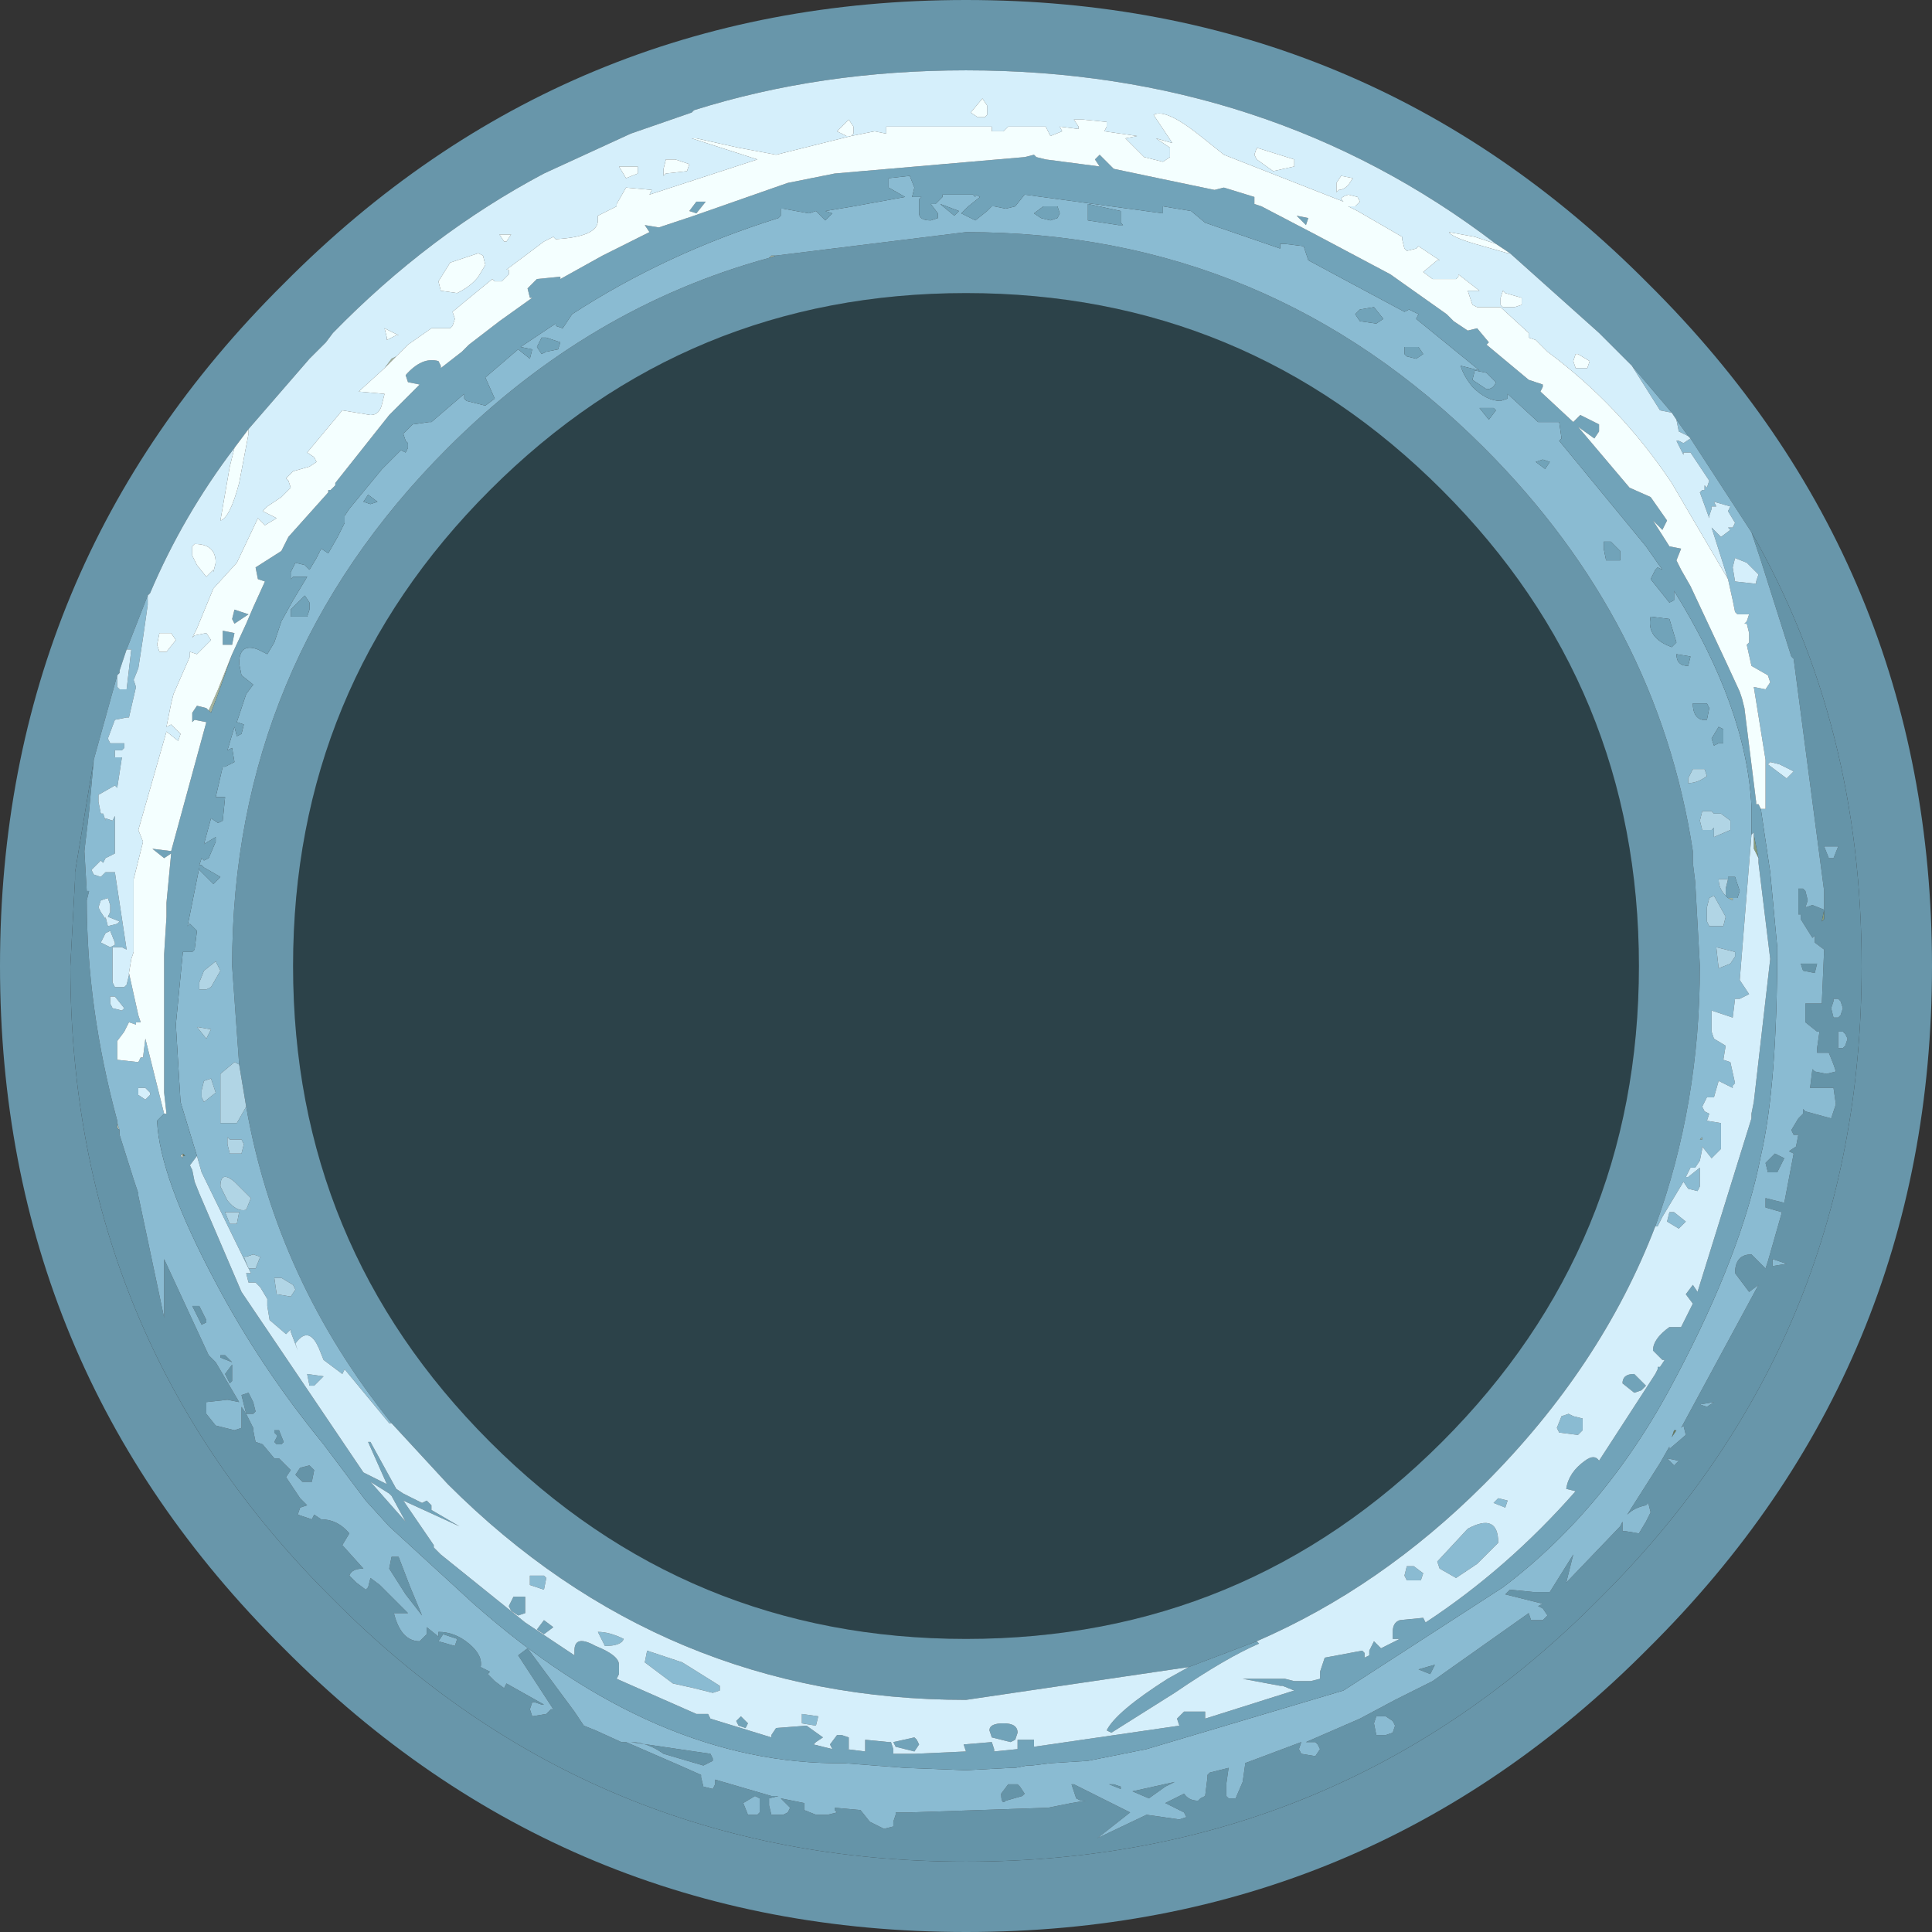 <?xml version="1.0" encoding="UTF-8" standalone="no"?>
<svg xmlns:ffdec="https://www.free-decompiler.com/flash" xmlns:xlink="http://www.w3.org/1999/xlink" ffdec:objectType="shape" height="41.2px" width="41.2px" xmlns="http://www.w3.org/2000/svg">
  <rect width="100%" height="100%" fill="#333333" stroke="none"/>
  <g transform="matrix(1.0, 0.0, 0.0, 1.0, 20.6, 20.6)">
    <path d="M-18.1 3.35 L-18.05 3.5 -18.1 3.45 -18.1 3.35" fill="#bfcab9" fill-rule="evenodd" stroke="none"/>
    <path d="M-16.7 4.05 L-16.7 4.1 -16.75 4.05 -16.7 4.0 -16.7 4.05" fill="#d8ded3" fill-rule="evenodd" stroke="none"/>
    <path d="M-16.7 4.0 L-16.65 4.05 -16.7 4.05 -16.7 4.0" fill="#677a5c" fill-rule="evenodd" stroke="none"/>
    <path d="M16.8 -2.8 L16.9 -2.3 16.8 -2.5 16.8 -2.8 M18.3 -1.0 L18.25 -0.95 18.3 -1.2 18.3 -1.0" fill="#879c7c" fill-rule="evenodd" stroke="none"/>
    <path d="M-12.4 -12.75 L-12.25 -12.95 -12.15 -13.0 -12.4 -12.75 M-4.2 -15.1 L-4.15 -15.15 -4.05 -15.15 -4.2 -15.1 M16.35 -1.45 L16.35 -1.4 16.25 -1.45 16.35 -1.45 M15.65 3.7 L15.7 3.65 15.7 3.7 15.65 3.7 M-16.15 -5.45 L-15.95 -5.9 -15.65 -6.65 -15.95 -5.8 -16.1 -5.4 -16.15 -5.45" fill="#a4b39c" fill-rule="evenodd" stroke="none"/>
    <path d="M15.1 9.9 L15.15 9.9 15.05 10.05 15.1 9.9" fill="#687b5e" fill-rule="evenodd" stroke="none"/>
    <path d="M0.0 -14.35 Q5.95 -14.35 10.15 -10.15 14.35 -5.95 14.35 0.0 14.35 5.95 10.15 10.15 5.95 14.35 0.0 14.35 -5.95 14.35 -10.15 10.15 -14.35 5.95 -14.35 0.0 -14.35 -5.95 -10.15 -10.15 -5.95 -14.35 0.0 -14.35" fill="#2c4249" fill-rule="evenodd" stroke="none"/>
    <path d="M11.3 -15.4 Q6.45 -19.1 0.0 -19.1 -3.1 -19.1 -5.8 -18.25 L-5.85 -18.2 -7.15 -17.75 -9.0 -16.9 Q-11.45 -15.6 -13.5 -13.5 L-13.65 -13.3 -14.0 -12.95 -15.3 -11.45 -15.6 -11.05 Q-16.7 -9.6 -17.4 -7.95 L-17.45 -7.9 -17.9 -6.75 -18.05 -6.3 -18.05 -6.25 -18.1 -6.2 -18.6 -4.4 -19.0 -2.0 -19.0 -1.85 -19.1 0.0 Q-19.1 7.95 -13.5 13.5 -7.95 19.1 0.0 19.1 7.95 19.1 13.5 13.5 19.1 7.95 19.1 0.0 19.1 -5.15 16.75 -9.25 L15.45 -11.25 15.4 -11.3 15.15 -11.65 15.05 -11.8 14.2 -12.8 13.5 -13.5 11.6 -15.2 11.3 -15.4 M-12.25 9.75 Q-14.7 6.7 -15.35 3.0 L-15.5 2.1 -15.65 0.0 Q-15.65 -6.45 -11.05 -11.05 -8.05 -14.05 -4.2 -15.1 L-4.05 -15.15 0.0 -15.65 Q6.45 -15.65 11.05 -11.05 14.75 -7.35 15.5 -2.45 L15.5 -2.2 15.55 -1.8 15.65 0.0 Q15.65 2.95 14.7 5.55 13.55 8.55 11.05 11.05 8.85 13.25 6.2 14.4 L4.75 14.95 0.0 15.65 Q-6.45 15.65 -11.05 11.05 L-12.25 9.75 M14.55 -14.55 Q20.6 -8.55 20.6 0.0 20.6 8.55 14.55 14.55 8.55 20.6 0.0 20.6 -8.55 20.6 -14.55 14.55 -20.6 8.55 -20.6 0.0 -20.6 -8.55 -14.55 -14.55 -8.55 -20.6 0.0 -20.6 8.55 -20.6 14.55 -14.55 M0.0 -14.35 Q-5.95 -14.35 -10.15 -10.15 -14.35 -5.95 -14.35 0.0 -14.35 5.95 -10.15 10.15 -5.95 14.35 0.0 14.35 5.95 14.35 10.15 10.15 14.35 5.95 14.35 0.0 14.35 -5.95 10.15 -10.15 5.95 -14.35 0.0 -14.35" fill="#6896aa" fill-rule="evenodd" stroke="none"/>
    <path d="M-18.05 3.5 L-18.05 3.6 -17.75 4.55 -17.65 4.85 -17.65 4.9 -17.1 7.5 -17.1 7.4 -17.1 6.85 -17.1 6.25 -16.15 8.3 -16.0 8.45 -15.5 9.3 -15.75 9.25 -16.2 9.3 -16.2 9.55 -16.0 9.8 -15.6 9.9 -15.45 9.85 -15.45 9.7 -15.45 9.5 -15.45 9.4 -15.35 9.55 -15.45 9.15 -15.3 9.1 -15.2 9.3 -15.15 9.5 -15.2 9.55 -15.35 9.55 -15.2 9.85 -15.2 9.9 -15.15 10.15 -15.0 10.2 -14.75 10.5 -14.65 10.5 -14.4 10.75 -14.5 10.9 -14.2 11.35 -14.1 11.45 -14.05 11.5 -14.2 11.55 -14.25 11.7 -13.95 11.8 -13.9 11.7 -13.75 11.8 Q-13.4 11.8 -13.15 12.1 L-13.3 12.35 -12.85 12.85 Q-13.1 12.85 -13.15 13.0 L-13.0 13.15 -12.8 13.3 -12.75 13.25 -12.7 13.05 -12.5 13.2 -11.9 13.8 -12.2 13.8 Q-12.05 14.4 -11.65 14.4 L-11.5 14.25 -11.5 14.1 -11.25 14.3 -11.25 14.2 Q-10.9 14.2 -10.6 14.45 -10.3 14.7 -10.35 14.95 L-10.15 15.05 -10.2 15.1 -10.05 15.25 -9.85 15.4 -9.8 15.3 -9.0 15.75 -9.05 15.75 -9.2 15.7 -9.25 15.7 -9.3 15.85 -9.25 16.0 -8.95 15.95 -8.85 15.85 -8.8 15.85 -9.55 14.7 -9.35 14.55 -8.35 15.9 -8.15 16.2 -7.9 16.3 -7.35 16.55 -7.25 16.55 -6.1 17.05 -5.65 17.25 -5.65 17.3 -5.6 17.5 -5.4 17.55 -5.35 17.45 -5.35 17.35 -4.15 17.7 -4.0 17.7 -4.2 17.75 -4.2 17.9 -4.15 18.1 -3.9 18.1 -3.8 18.05 -3.75 17.95 -3.95 17.75 -3.45 17.85 -3.45 18.0 -3.2 18.1 -2.95 18.1 -2.75 18.05 -2.8 18.0 -2.8 17.95 -2.25 18.0 -2.05 18.25 -1.75 18.4 -1.55 18.35 -1.55 18.25 -1.5 18.1 -1.5 18.05 -1.2 18.05 1.75 17.95 2.25 17.85 2.55 17.8 2.45 17.8 2.35 17.75 2.25 17.45 2.3 17.45 3.5 18.05 2.8 18.6 3.85 18.1 4.55 18.2 4.7 18.15 4.65 18.05 4.25 17.85 4.45 17.75 4.65 17.65 Q4.75 17.8 4.95 17.8 L5.0 17.75 5.1 17.7 5.15 17.3 5.15 17.25 5.2 17.2 5.6 17.1 5.55 17.45 5.55 17.7 5.6 17.75 5.75 17.75 5.9 17.4 5.95 17.05 5.95 17.0 7.15 16.55 7.1 16.7 7.15 16.8 7.45 16.85 7.55 16.7 7.5 16.6 7.45 16.55 7.25 16.55 8.4 16.05 9.15 15.65 9.85 15.3 9.95 15.25 12.0 13.8 12.05 13.95 12.3 13.95 12.4 13.85 12.3 13.7 12.2 13.65 12.3 13.6 11.5 13.4 11.6 13.3 12.1 13.35 12.45 13.35 12.95 12.55 12.8 13.15 13.95 11.95 14.0 11.85 14.0 12.05 14.05 12.05 14.35 12.1 14.5 11.85 14.6 11.65 14.55 11.45 14.5 11.5 Q14.25 11.55 14.1 11.7 L14.8 10.6 15.0 10.25 15.0 10.3 15.35 10.0 15.3 9.8 15.25 9.85 16.9 6.8 16.7 6.95 16.4 6.55 Q16.4 6.15 16.75 6.15 L17.05 6.45 17.1 6.3 17.4 5.25 17.05 5.15 17.05 4.95 17.45 5.05 17.65 4.0 17.55 3.95 17.7 3.85 17.75 3.6 17.65 3.6 17.6 3.5 17.75 3.25 17.85 3.15 17.85 3.05 17.9 3.1 18.45 3.25 18.55 2.95 18.5 2.6 18.0 2.6 18.05 2.2 18.1 2.25 18.35 2.3 18.55 2.25 18.5 2.1 18.4 1.85 18.15 1.85 18.15 1.75 18.2 1.4 18.15 1.4 17.9 1.2 17.9 0.8 18.25 0.8 18.3 -0.35 18.1 -0.5 18.1 -0.65 18.05 -0.6 17.8 -1.0 17.8 -1.1 17.75 -1.1 17.75 -1.4 17.75 -1.65 17.85 -1.65 17.9 -1.6 17.95 -1.4 17.9 -1.25 18.05 -1.3 18.3 -1.2 18.3 -1.6 17.65 -6.55 17.6 -6.6 16.95 -8.65 16.75 -9.25 Q19.1 -5.15 19.1 0.0 19.1 7.95 13.5 13.5 7.95 19.1 0.0 19.1 -7.95 19.1 -13.5 13.5 -19.1 7.95 -19.1 0.0 L-19.0 -1.85 -19.0 -2.0 -18.6 -4.4 -18.7 -3.3 -18.8 -2.45 -18.75 -1.6 -18.7 -1.6 -18.75 -1.4 Q-18.75 0.9 -18.1 3.3 L-18.1 3.35 -18.1 3.45 -18.05 3.5 M18.5 -2.3 L18.6 -2.55 18.3 -2.55 18.4 -2.3 18.5 -2.3 M18.3 -1.0 L18.3 -1.2 18.25 -0.95 18.3 -1.0 M18.15 -0.05 L18.1 0.15 17.85 0.1 17.8 -0.05 18.15 -0.05 M18.75 1.45 L18.7 1.4 18.6 1.4 18.6 1.75 18.7 1.75 18.75 1.7 18.8 1.55 18.75 1.45 M18.6 0.7 L18.5 0.7 18.5 0.75 18.45 0.9 18.5 1.1 18.6 1.1 18.65 1.05 18.7 0.9 18.65 0.75 18.6 0.7 M17.3 4.4 L17.1 4.4 17.05 4.2 17.25 4.0 17.45 4.1 17.3 4.4 M14.95 10.5 L15.1 10.65 15.2 10.55 14.95 10.5 M15.65 9.35 L15.8 9.4 15.95 9.3 15.65 9.35 M17.2 6.25 L17.2 6.4 17.5 6.35 17.2 6.25 M9.9 15.1 L9.65 15.0 10.0 14.9 9.9 15.1 M9.15 16.2 L9.1 16.1 8.95 16.0 8.75 16.0 8.7 16.15 8.75 16.4 8.95 16.4 9.1 16.35 9.15 16.2 M1.25 17.65 L1.2 17.7 0.85 17.8 Q0.75 17.9 0.75 17.65 L0.9 17.45 1.1 17.45 1.15 17.5 1.25 17.65 M3.05 17.45 L3.15 17.45 3.3 17.5 3.3 17.55 3.05 17.45 M4.25 17.5 L3.9 17.75 3.55 17.6 4.45 17.4 4.25 17.5 M-16.2 7.55 L-16.2 7.6 -16.3 7.65 -16.5 7.25 -16.35 7.25 -16.2 7.55 M-15.7 8.4 L-15.65 8.45 -15.9 8.35 -15.9 8.3 -15.8 8.3 -15.7 8.4 M-15.8 8.7 L-15.65 8.5 -15.65 8.6 -15.65 8.85 -15.7 8.9 -15.8 8.7 M-14.75 9.9 L-14.65 9.9 -14.55 10.15 -14.6 10.2 -14.7 10.2 -14.75 10.15 -14.7 10.05 -14.7 10.0 -14.75 9.95 -14.75 9.9 M-14.0 10.65 L-13.9 10.75 -13.95 11.0 -14.15 11.0 -14.3 10.85 -14.2 10.7 -14.0 10.65 M-12.25 12.6 L-12.1 12.6 -11.85 13.25 -11.6 13.85 -11.95 13.4 -12.3 12.85 -12.25 12.6 M-10.9 14.5 L-10.85 14.35 -11.15 14.25 -11.25 14.4 -10.9 14.5 M-4.65 18.1 L-4.45 18.1 -4.4 18.05 -4.4 17.75 -4.5 17.7 -4.75 17.85 -4.65 18.1 M-5.4 16.95 L-5.6 17.05 -6.45 16.8 Q-6.8 16.55 -7.15 16.55 L-5.45 16.8 -5.4 16.9 -5.4 16.95" fill="#6594a8" fill-rule="evenodd" stroke="none"/>
    <path d="M-17.45 -7.9 L-17.45 -7.7 -17.55 -7.0 -17.65 -6.35 -17.75 -6.1 -17.7 -5.95 -17.85 -5.3 -17.9 -5.3 -18.15 -5.25 -18.3 -4.85 -18.25 -4.75 -17.95 -4.75 -17.95 -4.65 -18.0 -4.6 -18.15 -4.6 -18.15 -4.45 -18.0 -4.45 -18.1 -3.8 -18.15 -3.85 -18.5 -3.65 -18.5 -3.5 -18.45 -3.25 -18.4 -3.25 -18.35 -3.1 -18.35 -3.15 -18.2 -3.1 -18.15 -3.2 -18.15 -2.85 -18.15 -2.4 -18.35 -2.3 -18.4 -2.2 -18.45 -2.25 -18.65 -2.05 -18.6 -1.95 -18.45 -1.9 -18.35 -2.0 -18.15 -2.0 -17.9 -0.35 -18.0 -0.4 -18.2 -0.4 -18.2 0.35 -18.15 0.45 -17.95 0.45 -17.9 0.4 -17.85 0.2 -17.85 0.15 -17.65 1.05 -17.6 1.2 -17.7 1.2 -17.7 1.25 -17.85 1.2 -17.95 1.4 -18.1 1.6 -18.1 2.0 -17.65 2.05 -17.6 1.95 -17.55 1.95 -17.5 1.55 -17.1 3.15 -17.15 3.2 -17.25 3.3 Q-17.2 4.5 -16.0 6.75 -15.05 8.55 -13.7 10.2 L-12.8 11.4 -12.3 11.95 -10.5 13.6 Q-6.6 17.05 -2.6 17.0 L-1.3 17.1 0.0 17.15 0.95 17.1 1.05 17.1 1.3 17.05 1.4 17.05 1.8 17.0 2.6 16.95 3.85 16.7 8.05 15.45 11.45 13.25 Q13.7 11.55 15.15 8.75 16.55 6.1 16.95 4.05 17.3 2.55 17.3 -0.4 L17.15 -2.0 16.95 -3.35 17.05 -3.35 17.05 -4.4 16.8 -5.95 17.05 -5.9 17.15 -6.05 17.1 -6.2 16.75 -6.4 16.65 -6.85 16.7 -6.9 16.7 -7.1 16.65 -7.3 16.6 -7.3 16.65 -7.35 16.7 -7.5 16.5 -7.5 16.45 -7.5 16.4 -7.55 16.35 -7.8 16.25 -8.25 15.9 -9.35 15.95 -9.3 16.1 -9.15 16.3 -9.3 16.25 -9.35 16.35 -9.35 16.4 -9.45 16.25 -9.7 16.3 -9.8 15.95 -9.9 16.0 -9.8 15.9 -9.8 15.9 -9.75 15.85 -9.6 15.85 -9.55 15.65 -10.1 15.7 -10.15 15.75 -10.15 15.75 -10.25 15.8 -10.2 15.85 -10.35 15.45 -10.95 15.3 -10.95 15.3 -10.9 15.15 -11.2 15.2 -11.2 15.3 -11.15 15.45 -11.25 16.75 -9.25 16.95 -8.65 17.6 -6.6 17.65 -6.55 18.3 -1.6 18.3 -1.2 18.05 -1.3 17.9 -1.25 17.95 -1.4 17.9 -1.6 17.85 -1.65 17.75 -1.65 17.75 -1.4 17.75 -1.1 17.8 -1.1 17.8 -1.0 18.05 -0.6 18.1 -0.65 18.1 -0.5 18.3 -0.35 18.25 0.8 17.9 0.8 17.9 1.2 18.15 1.4 18.2 1.4 18.15 1.75 18.15 1.85 18.4 1.85 18.5 2.1 18.55 2.25 18.35 2.3 18.1 2.25 18.05 2.2 18.0 2.6 18.5 2.6 18.55 2.95 18.45 3.25 17.9 3.1 17.85 3.05 17.85 3.15 17.75 3.25 17.6 3.5 17.65 3.6 17.75 3.6 17.7 3.85 17.55 3.95 17.65 4.0 17.45 5.05 17.05 4.95 17.05 5.15 17.4 5.25 17.1 6.3 17.05 6.45 16.75 6.15 Q16.4 6.15 16.4 6.55 L16.7 6.95 16.9 6.8 15.25 9.85 15.3 9.8 15.35 10.0 15.0 10.3 15.0 10.25 14.8 10.6 14.1 11.7 Q14.25 11.55 14.5 11.5 L14.55 11.45 14.6 11.65 14.5 11.85 14.35 12.1 14.05 12.05 14.0 12.05 14.0 11.85 13.95 11.95 12.8 13.15 12.95 12.55 12.45 13.35 12.1 13.35 11.6 13.3 11.5 13.4 12.3 13.6 12.2 13.65 12.3 13.7 12.4 13.85 12.3 13.95 12.05 13.95 12.0 13.8 9.95 15.25 9.85 15.3 9.15 15.65 8.4 16.05 7.25 16.55 7.45 16.55 7.5 16.6 7.55 16.7 7.45 16.85 7.15 16.8 7.1 16.7 7.15 16.55 5.95 17.0 5.95 17.05 5.9 17.4 5.75 17.75 5.6 17.75 5.55 17.7 5.55 17.45 5.6 17.1 5.2 17.2 5.15 17.25 5.15 17.3 5.1 17.7 5.0 17.75 4.95 17.8 Q4.75 17.8 4.65 17.65 L4.45 17.75 4.25 17.85 4.65 18.05 4.7 18.15 4.55 18.2 3.85 18.1 2.8 18.6 3.5 18.05 2.3 17.45 2.25 17.45 2.35 17.75 2.45 17.8 2.55 17.8 2.25 17.85 1.75 17.95 -1.2 18.05 -1.5 18.05 -1.5 18.1 -1.55 18.25 -1.55 18.35 -1.75 18.4 -2.05 18.25 -2.25 18.0 -2.8 17.95 -2.8 18.0 -2.75 18.05 -2.95 18.1 -3.2 18.1 -3.45 18.0 -3.45 17.85 -3.95 17.75 -3.75 17.95 -3.8 18.05 -3.9 18.1 -4.15 18.1 -4.2 17.9 -4.2 17.75 -4.0 17.7 -4.15 17.7 -5.35 17.35 -5.35 17.45 -5.4 17.55 -5.6 17.5 -5.65 17.3 -5.65 17.25 -6.1 17.05 -7.25 16.55 -7.35 16.55 -7.9 16.3 -8.15 16.2 -8.35 15.9 -9.35 14.55 -9.55 14.7 -8.8 15.85 -8.85 15.85 -8.95 15.95 -9.25 16.0 -9.3 15.85 -9.25 15.7 -9.2 15.7 -9.05 15.75 -9.0 15.75 -9.8 15.3 -9.85 15.4 -10.05 15.25 -10.2 15.1 -10.15 15.05 -10.35 14.95 Q-10.3 14.7 -10.6 14.45 -10.9 14.2 -11.25 14.2 L-11.25 14.3 -11.5 14.1 -11.5 14.25 -11.65 14.4 Q-12.05 14.4 -12.2 13.8 L-11.9 13.8 -12.5 13.2 -12.7 13.05 -12.75 13.25 -12.8 13.3 -13.0 13.15 -13.15 13.0 Q-13.1 12.85 -12.85 12.85 L-13.3 12.35 -13.15 12.1 Q-13.4 11.8 -13.75 11.8 L-13.9 11.7 -13.95 11.8 -14.25 11.7 -14.2 11.55 -14.05 11.5 -14.1 11.45 -14.2 11.35 -14.5 10.9 -14.4 10.75 -14.65 10.5 -14.75 10.5 -15.0 10.2 -15.15 10.15 -15.2 9.9 -15.2 9.85 -15.35 9.55 -15.2 9.55 -15.15 9.5 -15.2 9.3 -15.3 9.1 -15.45 9.15 -15.35 9.55 -15.45 9.4 -15.45 9.5 -15.45 9.7 -15.45 9.85 -15.6 9.9 -16.0 9.8 -16.2 9.55 -16.2 9.3 -15.75 9.25 -15.5 9.3 -16.0 8.45 -16.15 8.3 -17.1 6.25 -17.1 6.85 -17.1 7.4 -17.1 7.5 -17.65 4.9 -17.65 4.85 -17.75 4.55 -18.05 3.6 -18.05 3.5 -18.1 3.35 -18.1 3.3 Q-18.75 0.9 -18.75 -1.4 L-18.7 -1.6 -18.75 -1.6 -18.8 -2.45 -18.7 -3.3 -18.6 -4.4 -18.1 -6.2 -18.1 -6.15 -18.1 -5.95 -18.05 -5.9 -17.9 -5.9 -17.8 -6.75 -17.9 -6.75 -17.45 -7.9 M15.4 -11.3 L15.2 -11.4 15.15 -11.65 15.4 -11.3 M15.05 -11.8 L14.8 -11.85 14.2 -12.8 15.05 -11.8 M11.1 -12.65 L11.3 -12.45 Q11.25 -12.3 11.1 -12.3 L10.8 -12.5 10.85 -12.7 11.1 -12.65 M-16.4 4.05 L-16.75 2.9 -16.85 1.25 -16.7 -0.3 -16.5 -0.3 -16.45 -0.35 -16.4 -0.75 -16.55 -0.9 -16.6 -0.85 -16.35 -2.1 -16.35 -2.05 -16.05 -1.75 -15.9 -1.9 -16.25 -2.1 -16.3 -2.15 -16.35 -2.15 -16.3 -2.3 -16.25 -2.25 -16.15 -2.3 -16.0 -2.65 -16.0 -2.75 -16.25 -2.6 -16.1 -3.15 -15.95 -3.05 -15.85 -3.1 -15.8 -3.6 -16.0 -3.6 -15.85 -4.25 -15.8 -4.25 -15.6 -4.35 -15.65 -4.65 -15.75 -4.6 -15.6 -5.1 -15.55 -4.9 -15.45 -4.95 -15.4 -5.15 -15.55 -5.2 -15.35 -5.8 -15.2 -6.0 -15.45 -6.2 -15.5 -6.45 Q-15.5 -6.9 -15.1 -6.75 L-14.9 -6.65 -14.75 -6.9 -14.6 -7.35 -14.35 -7.8 -14.05 -8.3 -14.35 -8.3 -14.4 -8.25 -14.4 -8.4 -14.3 -8.6 -14.1 -8.55 -14.0 -8.45 -13.85 -8.7 -13.75 -8.9 -13.6 -8.8 -13.4 -9.15 -13.25 -9.45 -13.25 -9.6 -13.15 -9.75 -12.45 -10.6 -12.05 -11.0 -11.95 -10.95 -11.9 -11.05 -11.9 -11.15 -11.95 -11.2 -12.0 -11.35 -11.8 -11.55 -11.45 -11.6 -11.4 -11.6 -10.7 -12.2 -10.7 -12.1 -10.65 -12.05 -10.25 -11.95 -10.05 -12.1 -10.25 -12.55 -9.55 -13.15 -9.3 -12.95 -9.25 -13.15 -9.5 -13.2 -9.2 -13.4 -8.75 -13.7 -8.75 -13.65 -8.6 -13.6 -8.5 -13.75 -8.4 -13.9 Q-6.4 -15.2 -4.0 -15.95 L-3.95 -16.0 -3.95 -16.15 -3.9 -16.15 -3.35 -16.05 -3.2 -16.1 -3.0 -15.9 -2.85 -16.05 -3.0 -16.1 -2.4 -16.2 -1.3 -16.4 -1.65 -16.6 -1.65 -16.8 -1.2 -16.85 -1.1 -16.6 -1.15 -16.4 -0.95 -16.4 -1.0 -16.35 -1.0 -16.25 -1.0 -16.05 Q-1.0 -15.9 -0.75 -15.9 L-0.6 -15.95 -0.6 -16.05 -0.75 -16.25 -0.65 -16.25 -0.5 -16.4 -0.5 -16.45 0.15 -16.45 0.2 -16.4 0.2 -16.45 0.3 -16.4 0.05 -16.2 -0.1 -16.05 0.2 -15.9 0.45 -16.1 0.55 -16.2 0.6 -16.2 0.85 -16.15 1.05 -16.2 1.25 -16.45 4.2 -16.05 4.2 -16.15 4.2 -16.2 4.8 -16.1 5.1 -15.85 6.7 -15.3 6.7 -15.4 6.8 -15.4 7.2 -15.35 7.3 -15.05 7.95 -14.7 9.35 -13.95 9.45 -14.0 9.65 -13.9 9.6 -13.8 10.95 -12.7 10.55 -12.8 Q10.6 -12.6 10.8 -12.35 11.1 -12.05 11.4 -12.05 L11.55 -12.1 11.55 -12.2 12.2 -11.6 12.65 -11.6 12.7 -11.25 12.65 -11.2 14.5 -8.95 14.85 -8.45 14.75 -8.5 14.7 -8.45 14.6 -8.25 15.0 -7.75 15.1 -7.8 15.1 -8.0 Q16.65 -5.5 16.75 -3.4 L16.75 -3.25 16.75 -3.1 16.75 -3.05 16.75 -2.8 16.5 0.3 16.7 0.6 16.6 0.65 16.5 0.7 16.4 0.7 16.35 1.1 15.9 0.95 15.9 1.4 15.95 1.55 16.2 1.7 16.15 2.0 16.3 2.05 16.4 2.5 16.35 2.55 16.35 2.6 16.05 2.45 15.95 2.8 15.8 2.8 15.7 3.0 15.75 3.1 15.85 3.15 15.8 3.3 16.1 3.35 16.1 3.9 15.9 4.1 15.7 3.85 15.7 3.9 15.65 4.15 15.55 4.3 15.45 4.3 15.35 4.5 15.4 4.5 15.65 4.3 15.65 4.7 15.6 4.8 15.4 4.75 15.3 4.6 14.85 5.35 14.75 5.55 14.7 5.55 Q15.65 2.95 15.65 0.0 L15.55 -1.8 15.5 -2.2 15.5 -2.45 Q14.75 -7.35 11.05 -11.05 6.45 -15.65 0.0 -15.65 L-4.05 -15.15 -4.15 -15.15 -4.2 -15.1 Q-8.05 -14.05 -11.05 -11.05 -15.65 -6.45 -15.65 0.0 L-15.5 2.1 -15.6 2.05 -15.9 2.3 -15.9 3.35 -15.55 3.35 -15.35 3.0 Q-14.7 6.7 -12.25 9.75 L-12.3 9.75 -13.25 8.6 -13.3 8.7 -13.7 8.4 -13.8 8.15 -13.85 8.05 Q-14.05 7.7 -14.3 8.05 L-14.25 8.2 -14.4 7.8 -14.4 7.75 -14.45 7.8 -14.5 7.85 -14.85 7.55 -14.9 7.25 -14.9 7.1 -15.05 6.85 -15.15 6.75 -15.3 6.75 -15.35 6.55 -15.25 6.55 -16.3 4.4 -16.4 4.05 M2.6 -16.25 L2.6 -15.9 3.25 -15.8 3.35 -15.8 3.3 -15.85 3.3 -16.1 2.6 -16.25 M1.95 -15.95 L2.0 -16.05 1.95 -16.2 1.65 -16.2 1.45 -16.05 1.6 -15.95 1.8 -15.9 1.95 -15.95 M9.75 -13.05 L9.65 -13.2 9.35 -13.2 9.35 -13.05 9.4 -13.0 9.6 -12.95 9.75 -13.05 M8.7 -14.05 L8.4 -14.0 8.3 -13.9 8.4 -13.75 8.75 -13.7 8.9 -13.8 8.7 -14.05 M16.85 -8.2 L16.9 -8.35 16.65 -8.6 16.4 -8.7 16.35 -8.5 16.4 -8.2 16.85 -8.15 16.85 -8.2 M16.15 -4.75 L16.15 -4.85 16.15 -5.05 16.05 -5.1 15.9 -4.85 15.95 -4.7 16.05 -4.75 16.15 -4.75 M15.8 -5.6 L15.5 -5.6 Q15.5 -5.3 15.7 -5.25 L15.8 -5.25 15.85 -5.5 15.8 -5.6 M15.15 -6.9 L15.0 -7.4 14.6 -7.45 Q14.5 -7.0 15.05 -6.8 L15.15 -6.9 M13.95 -8.65 L13.95 -8.85 13.75 -9.05 13.6 -9.05 13.6 -8.9 13.65 -8.65 13.95 -8.65 M12.3 -10.8 L12.15 -10.75 12.35 -10.6 12.45 -10.75 12.3 -10.8 M11.25 -11.9 L10.95 -11.9 11.15 -11.65 11.3 -11.85 11.25 -11.9 M15.4 -6.4 L15.45 -6.6 15.15 -6.65 Q15.15 -6.4 15.4 -6.4 M15.7 -3.3 L15.65 -3.1 15.7 -2.9 15.9 -2.9 15.95 -2.95 15.95 -2.75 16.3 -2.9 16.3 -3.1 16.1 -3.25 15.95 -3.25 15.9 -3.3 15.7 -3.3 M15.4 -3.9 Q15.6 -3.9 15.8 -4.05 L15.75 -4.2 15.5 -4.2 15.4 -4.0 15.4 -3.9 M17.35 -4.3 L17.15 -4.35 17.1 -4.3 17.5 -4.0 17.65 -4.15 17.35 -4.3 M16.25 -1.85 L16.05 -1.85 Q16.05 -1.65 16.2 -1.5 L16.25 -1.45 16.35 -1.4 16.35 -1.45 16.45 -1.45 16.5 -1.6 16.4 -1.9 16.25 -1.9 16.25 -1.85 M16.4 -0.3 L16.0 -0.4 16.05 0.05 16.3 -0.05 16.4 -0.2 16.4 -0.3 M15.95 -1.5 L15.85 -1.45 15.8 -1.25 15.8 -0.95 15.85 -0.85 16.15 -0.85 16.2 -1.05 15.95 -1.5 M18.5 -2.3 L18.4 -2.3 18.3 -2.55 18.6 -2.55 18.5 -2.3 M18.15 -0.05 L17.8 -0.05 17.85 0.1 18.1 0.15 18.15 -0.05 M18.6 0.7 L18.65 0.75 18.7 0.9 18.65 1.05 18.6 1.1 18.5 1.1 18.45 0.9 18.5 0.75 18.5 0.7 18.6 0.7 M18.75 1.45 L18.8 1.55 18.75 1.7 18.7 1.75 18.6 1.75 18.6 1.4 18.7 1.4 18.75 1.45 M17.3 4.4 L17.45 4.1 17.25 4.0 17.05 4.2 17.1 4.4 17.3 4.4 M15.65 3.7 L15.7 3.7 15.7 3.65 15.65 3.7 M15.2 5.6 L14.95 5.45 15.0 5.25 15.1 5.25 15.35 5.45 15.2 5.6 M11.35 11.35 L11.55 11.4 11.5 11.55 11.25 11.45 11.35 11.35 M11.35 12.3 L10.9 12.75 10.45 13.05 10.1 12.85 10.05 12.7 10.7 12.0 Q11.35 11.65 11.35 12.3 M12.6 9.85 L12.7 9.6 12.85 9.55 12.95 9.6 13.15 9.65 13.15 9.9 13.1 9.95 13.05 10.0 12.65 9.95 12.6 9.85 M14.95 10.5 L15.2 10.55 15.1 10.65 14.95 10.5 M15.1 9.9 L15.05 10.05 15.15 9.9 15.1 9.9 M17.2 6.25 L17.5 6.35 17.2 6.4 17.2 6.25 M15.65 9.35 L15.95 9.3 15.8 9.4 15.65 9.35 M9.7 13.1 L9.4 13.1 9.35 13.0 9.4 12.8 9.55 12.8 9.75 12.95 9.7 13.1 M9.9 15.1 L10.0 14.9 9.65 15.0 9.9 15.1 M9.15 16.2 L9.1 16.35 8.95 16.4 8.75 16.4 8.7 16.15 8.75 16.0 8.95 16.0 9.1 16.1 9.15 16.2 M3.05 17.45 L3.3 17.55 3.3 17.5 3.15 17.45 3.05 17.45 M1.25 17.65 L1.15 17.5 1.1 17.45 0.9 17.45 0.75 17.65 Q0.75 17.9 0.85 17.8 L1.2 17.7 1.25 17.65 M4.25 17.5 L4.45 17.4 3.55 17.6 3.9 17.75 4.25 17.5 M-0.25 -16.0 L-0.15 -16.1 -0.55 -16.25 -0.25 -16.0 M-9.05 -13.4 L-9.15 -13.2 -9.05 -13.05 -8.95 -13.1 -8.7 -13.15 -8.65 -13.3 -8.95 -13.4 -9.05 -13.4 M-14.0 -7.75 L-14.1 -7.9 -14.4 -7.6 -14.4 -7.45 -14.05 -7.45 -14.0 -7.6 -14.0 -7.75 M-12.85 -9.9 L-12.7 -9.85 -12.55 -9.9 -12.75 -10.05 -12.85 -9.9 M-18.25 -0.75 L-18.35 -0.7 -18.45 -0.5 -18.35 -0.45 -18.25 -0.4 -18.15 -0.45 -18.15 -0.5 -18.25 -0.75 M-18.25 -1.3 L-18.3 -1.45 -18.45 -1.4 -18.5 -1.25 -18.45 -1.15 -18.35 -1.0 -18.35 -1.05 -18.3 -0.85 -18.1 -0.9 -18.05 -0.95 -18.3 -1.05 -18.25 -1.15 -18.25 -1.3 M-16.1 1.35 L-16.4 1.3 -16.2 1.55 -16.1 1.35 M-16.2 0.5 L-16.1 0.45 -15.9 0.1 -16.0 -0.1 -16.25 0.1 -16.35 0.35 -16.35 0.5 -16.2 0.5 M-17.4 2.7 L-17.5 2.6 -17.65 2.6 -17.65 2.75 -17.5 2.85 -17.4 2.75 -17.4 2.7 M-16.3 2.65 L-16.3 2.8 -16.25 2.9 -16.0 2.7 -16.1 2.4 -16.25 2.45 -16.3 2.65 M-18.15 0.65 L-18.25 0.65 -18.25 0.8 -18.2 0.9 -18.0 0.95 -17.95 0.9 -18.15 0.65 M-15.45 3.7 L-15.7 3.7 -15.75 3.65 -15.75 3.8 -15.7 4.0 -15.45 4.0 -15.4 3.8 -15.45 3.7 M-15.7 5.5 L-15.55 5.5 -15.5 5.25 -15.8 5.25 -15.7 5.5 M-15.9 4.7 L-15.75 5.0 Q-15.55 5.25 -15.35 5.2 L-15.25 4.95 -15.6 4.6 Q-15.9 4.35 -15.9 4.7 M-16.2 7.55 L-16.35 7.25 -16.5 7.25 -16.3 7.65 -16.2 7.6 -16.2 7.55 M-15.35 6.2 L-15.4 6.2 -15.3 6.45 -15.15 6.45 -15.05 6.2 -15.2 6.15 -15.35 6.2 M-15.8 8.7 L-15.7 8.9 -15.65 8.85 -15.65 8.6 -15.65 8.5 -15.8 8.7 M-15.7 8.4 L-15.8 8.3 -15.9 8.3 -15.9 8.35 -15.65 8.45 -15.7 8.4 M-14.3 6.9 L-14.35 6.8 -14.6 6.65 -14.75 6.65 -14.7 7.0 -14.4 7.05 -14.3 6.9 M-14.05 8.7 L-13.7 8.75 -13.9 8.95 -14.0 8.95 -14.05 8.7 M-14.75 9.9 L-14.75 9.95 -14.7 10.0 -14.7 10.05 -14.75 10.15 -14.7 10.2 -14.6 10.2 -14.55 10.15 -14.65 9.9 -14.75 9.9 M-14.0 10.65 L-14.2 10.7 -14.3 10.85 -14.15 11.0 -13.95 11.0 -13.9 10.75 -14.0 10.65 M-12.25 12.6 L-12.3 12.85 -11.95 13.4 -11.6 13.85 -11.85 13.25 -12.1 12.6 -12.25 12.6 M-10.9 14.5 L-11.25 14.4 -11.15 14.25 -10.85 14.35 -10.9 14.5 M-3.5 15.95 L-3.15 16.0 -3.2 16.2 -3.5 16.15 -3.5 15.95 M-4.65 18.1 L-4.75 17.85 -4.5 17.7 -4.4 17.75 -4.4 18.05 -4.45 18.1 -4.65 18.1 M-6.8 14.6 L-6.05 14.85 -5.25 15.35 -5.25 15.45 -5.4 15.5 -5.8 15.4 -6.25 15.3 -6.85 14.85 -6.8 14.6 M-9.0 13.0 L-8.95 13.05 -9.0 13.3 -9.3 13.2 -9.3 13.0 -9.0 13.0 M-7.85 14.2 Q-7.6 14.2 -7.3 14.35 -7.35 14.5 -7.7 14.5 L-7.85 14.2 M-5.4 16.95 L-5.4 16.9 -5.45 16.8 -7.15 16.55 Q-6.8 16.55 -6.45 16.8 L-5.6 17.05 -5.4 16.95" fill="#8abbd2" fill-rule="evenodd" stroke="none"/>
    <path d="M-15.65 -6.65 L-15.35 -7.3 -15.2 -7.65 -14.95 -8.2 -15.1 -8.25 -15.15 -8.5 -14.6 -8.85 -14.45 -9.15 -13.6 -10.1 -13.6 -10.15 -13.55 -10.15 -13.5 -10.2 -13.45 -10.25 -13.45 -10.3 -12.3 -11.75 -11.65 -12.4 -11.9 -12.45 -11.95 -12.6 Q-11.6 -13.0 -11.25 -12.9 L-11.2 -12.8 -11.2 -12.75 -10.75 -13.1 -10.6 -13.25 -9.95 -13.75 -9.25 -14.25 -9.3 -14.25 -9.35 -14.45 -9.15 -14.65 -8.65 -14.7 -8.65 -14.65 -7.75 -15.15 -6.75 -15.65 -6.85 -15.8 -6.55 -15.75 -5.8 -16.0 -3.8 -16.7 -2.8 -16.9 1.25 -17.25 1.45 -17.3 1.5 -17.25 1.7 -17.2 2.85 -17.05 2.75 -17.2 2.85 -17.3 3.15 -17.0 4.1 -16.8 5.3 -16.55 5.5 -16.6 6.15 -16.4 6.15 -16.25 6.3 -16.2 7.45 -15.6 9.05 -14.75 10.25 -13.9 10.3 -13.85 10.4 -13.75 10.7 -13.55 10.9 -13.6 11.15 -13.3 11.1 -13.25 12.0 -12.5 12.3 -12.4 12.3 -12.35 12.25 -12.25 12.95 -11.6 13.1 -11.75 13.3 -11.65 13.5 -11.55 13.5 -11.4 13.4 -11.25 13.05 -11.5 14.15 -10.2 14.6 -10.0 14.95 -9.5 14.85 -9.3 14.7 -9.45 14.65 -9.5 15.0 -8.95 15.25 -8.9 15.15 -8.65 15.25 -8.45 15.45 -8.1 16.2 -6.5 16.5 -5.85 16.55 -5.7 16.6 -5.5 16.85 -3.5 16.85 -3.45 16.9 -3.45 16.95 -3.35 17.15 -2.0 17.3 -0.4 Q17.3 2.55 16.95 4.05 16.55 6.1 15.15 8.75 13.7 11.55 11.45 13.25 L8.05 15.45 3.85 16.7 2.6 16.95 1.8 17.0 1.4 17.05 1.3 17.05 1.05 17.1 0.95 17.1 0.0 17.15 -1.3 17.1 -2.6 17.0 Q-6.6 17.05 -10.5 13.6 L-12.3 11.95 -12.8 11.4 -13.7 10.2 Q-15.05 8.55 -16.0 6.75 -17.2 4.5 -17.25 3.3 L-17.15 3.2 -17.1 3.15 -17.05 3.15 -17.1 2.7 -17.1 1.25 -17.1 0.25 -17.1 -0.25 -17.05 -1.05 -17.05 -1.1 -17.05 -1.3 -17.05 -1.35 -16.95 -2.4 -17.1 -2.3 -17.35 -2.5 -16.95 -2.45 -16.2 -5.2 -16.45 -5.25 -16.5 -5.2 -16.5 -5.4 -16.4 -5.55 -16.2 -5.5 -16.15 -5.45 -16.1 -5.4 -15.95 -5.8 -15.65 -6.65 M16.75 -2.8 L16.75 -3.05 16.75 -3.1 16.75 -3.25 16.75 -3.4 Q16.65 -5.5 15.1 -8.0 L15.1 -7.8 15.0 -7.75 14.6 -8.25 14.7 -8.45 14.75 -8.5 14.85 -8.45 14.5 -8.95 12.65 -11.2 12.7 -11.25 12.65 -11.6 12.2 -11.6 11.55 -12.2 11.55 -12.1 11.4 -12.05 Q11.1 -12.05 10.8 -12.35 10.6 -12.6 10.55 -12.8 L10.95 -12.7 9.6 -13.8 9.65 -13.9 9.45 -14.0 9.35 -13.95 7.95 -14.7 7.3 -15.05 7.2 -15.35 6.8 -15.4 6.7 -15.4 6.7 -15.3 5.1 -15.85 4.8 -16.1 4.2 -16.2 4.2 -16.15 4.2 -16.05 1.25 -16.45 1.05 -16.2 0.85 -16.15 0.6 -16.2 0.55 -16.2 0.45 -16.1 0.2 -15.9 -0.1 -16.05 0.05 -16.2 0.3 -16.4 0.2 -16.45 0.2 -16.4 0.15 -16.45 -0.5 -16.45 -0.5 -16.4 -0.65 -16.25 -0.75 -16.25 -0.6 -16.05 -0.6 -15.95 -0.75 -15.9 Q-1.0 -15.9 -1.0 -16.05 L-1.0 -16.25 -1.0 -16.35 -0.95 -16.4 -1.15 -16.4 -1.1 -16.6 -1.2 -16.85 -1.65 -16.8 -1.65 -16.6 -1.3 -16.4 -2.4 -16.2 -3.0 -16.1 -2.85 -16.05 -3.0 -15.9 -3.2 -16.1 -3.35 -16.05 -3.9 -16.15 -3.95 -16.15 -3.95 -16.0 -4.0 -15.95 Q-6.4 -15.2 -8.4 -13.9 L-8.5 -13.75 -8.6 -13.6 -8.75 -13.65 -8.75 -13.7 -9.2 -13.4 -9.5 -13.2 -9.25 -13.15 -9.3 -12.95 -9.55 -13.15 -10.25 -12.55 -10.05 -12.1 -10.25 -11.95 -10.65 -12.05 -10.7 -12.1 -10.7 -12.2 -11.4 -11.6 -11.45 -11.6 -11.8 -11.55 -12.0 -11.35 -11.95 -11.2 -11.9 -11.15 -11.9 -11.05 -11.95 -10.95 -12.05 -11.0 -12.45 -10.6 -13.15 -9.75 -13.25 -9.6 -13.25 -9.45 -13.4 -9.15 -13.6 -8.8 -13.75 -8.9 -13.85 -8.7 -14.0 -8.45 -14.1 -8.55 -14.3 -8.6 -14.4 -8.4 -14.4 -8.25 -14.35 -8.3 -14.05 -8.3 -14.35 -7.8 -14.6 -7.35 -14.75 -6.9 -14.9 -6.65 -15.1 -6.75 Q-15.5 -6.9 -15.5 -6.45 L-15.45 -6.2 -15.2 -6.0 -15.35 -5.8 -15.55 -5.2 -15.4 -5.15 -15.45 -4.95 -15.55 -4.9 -15.6 -5.1 -15.75 -4.6 -15.65 -4.65 -15.6 -4.35 -15.8 -4.25 -15.85 -4.25 -16.0 -3.6 -15.8 -3.6 -15.85 -3.1 -15.95 -3.05 -16.1 -3.15 -16.25 -2.6 -16.0 -2.75 -16.0 -2.65 -16.15 -2.3 -16.25 -2.25 -16.3 -2.3 -16.35 -2.15 -16.3 -2.15 -16.25 -2.1 -15.9 -1.9 -16.05 -1.75 -16.35 -2.05 -16.35 -2.1 -16.6 -0.85 -16.55 -0.9 -16.4 -0.75 -16.45 -0.35 -16.5 -0.3 -16.7 -0.3 -16.85 1.25 -16.75 2.9 -16.4 4.05 -16.55 4.25 -16.5 4.35 -16.45 4.6 -16.35 4.85 -15.45 6.95 -12.85 10.8 -12.35 11.05 -12.75 10.15 -12.7 10.15 -12.15 11.15 -12.0 11.25 -11.6 11.45 -11.5 11.4 -11.4 11.5 -11.4 11.6 -10.8 11.95 -12.0 11.4 -11.35 12.35 -11.35 12.4 -11.2 12.55 -9.4 14.0 -8.35 14.7 -8.35 14.6 Q-8.35 14.25 -7.9 14.5 -7.4 14.7 -7.4 14.9 L-7.4 15.1 -7.45 15.2 -5.75 15.95 -5.5 15.95 -5.45 16.05 -4.15 16.45 -4.15 16.4 -4.05 16.25 -3.4 16.2 -3.05 16.45 -3.2 16.55 -3.25 16.6 -2.85 16.7 -2.9 16.6 -2.75 16.4 -2.65 16.4 -2.5 16.45 -2.5 16.55 -2.5 16.7 -2.55 16.7 -2.15 16.75 -2.15 16.5 -1.65 16.55 -1.6 16.55 -1.55 16.7 -1.55 16.8 -1.1 16.8 0.0 16.75 -0.05 16.6 0.55 16.55 0.6 16.7 0.6 16.75 1.1 16.7 1.1 16.5 1.45 16.5 1.45 16.65 4.55 16.2 4.5 16.05 4.65 15.9 5.1 15.9 5.1 16.05 7.0 15.45 6.75 15.35 6.7 15.35 5.9 15.2 6.6 15.2 6.8 15.2 7.0 15.25 7.35 15.25 7.55 15.2 7.55 15.05 7.65 14.75 8.45 14.6 8.5 14.65 8.5 14.75 8.6 14.7 8.6 14.6 8.7 14.4 8.85 14.55 9.25 14.35 9.1 14.35 9.1 14.2 Q9.1 14.0 9.25 13.95 L9.75 13.9 9.8 14.0 Q11.55 12.85 13.0 11.2 L12.8 11.15 Q12.85 10.8 13.2 10.55 13.4 10.4 13.5 10.55 L14.7 8.7 14.75 8.6 14.75 8.55 14.8 8.55 14.9 8.4 14.85 8.4 14.65 8.2 Q14.65 7.95 15.0 7.7 L15.25 7.7 15.5 7.2 15.35 7.0 15.5 6.8 15.6 6.95 16.75 3.25 16.75 3.15 16.8 2.9 17.15 -0.15 16.9 -2.2 16.9 -2.3 16.8 -2.8 16.8 -2.85 16.75 -2.8 M11.1 -12.65 L10.85 -12.7 10.8 -12.5 11.1 -12.3 Q11.25 -12.3 11.3 -12.45 L11.1 -12.65 M2.6 -16.25 L3.3 -16.1 3.3 -15.85 3.35 -15.8 3.25 -15.8 2.6 -15.9 2.6 -16.25 M1.95 -15.95 L1.8 -15.9 1.6 -15.95 1.45 -16.05 1.65 -16.2 1.95 -16.2 2.0 -16.05 1.95 -15.95 M7.25 -15.8 L7.05 -16.0 7.3 -15.95 7.25 -15.8 M8.7 -14.05 L8.9 -13.8 8.75 -13.7 8.4 -13.75 8.3 -13.9 8.4 -14.0 8.7 -14.05 M9.75 -13.05 L9.6 -12.95 9.4 -13.0 9.35 -13.05 9.35 -13.2 9.65 -13.2 9.75 -13.05 M15.4 -6.4 Q15.15 -6.4 15.15 -6.65 L15.45 -6.6 15.4 -6.4 M11.25 -11.9 L11.3 -11.85 11.15 -11.65 10.95 -11.9 11.25 -11.9 M12.3 -10.8 L12.45 -10.75 12.35 -10.6 12.15 -10.75 12.3 -10.8 M13.95 -8.65 L13.65 -8.65 13.6 -8.9 13.6 -9.05 13.75 -9.05 13.95 -8.85 13.95 -8.65 M15.15 -6.9 L15.05 -6.8 Q14.5 -7.0 14.6 -7.45 L15.0 -7.4 15.15 -6.9 M15.8 -5.6 L15.85 -5.5 15.8 -5.25 15.7 -5.25 Q15.5 -5.3 15.5 -5.6 L15.8 -5.6 M16.15 -4.75 L16.05 -4.75 15.95 -4.7 15.9 -4.85 16.05 -5.1 16.15 -5.05 16.15 -4.85 16.15 -4.75 M16.2 -1.5 L16.2 -1.65 16.25 -1.85 16.25 -1.9 16.4 -1.9 16.5 -1.6 16.45 -1.45 16.35 -1.45 16.25 -1.45 16.2 -1.5 M14.0 8.9 Q14.0 8.7 14.25 8.7 L14.5 8.95 14.4 9.05 14.25 9.1 14.0 8.9 M6.2 14.4 L6.25 14.45 Q5.55 14.75 4.45 15.5 L3.1 16.35 3.0 16.3 Q3.2 15.9 4.3 15.2 L4.75 14.95 6.2 14.4 M0.5 16.3 Q0.5 16.15 0.8 16.15 1.1 16.15 1.1 16.35 L1.05 16.5 0.95 16.55 0.55 16.45 0.5 16.3 M-5.75 -16.3 L-5.55 -16.3 -5.75 -16.05 -5.9 -16.1 -5.75 -16.3 M-9.05 -13.4 L-8.95 -13.4 -8.65 -13.3 -8.7 -13.15 -8.95 -13.1 -9.05 -13.05 -9.15 -13.2 -9.05 -13.4 M-0.25 -16.0 L-0.55 -16.25 -0.15 -16.1 -0.25 -16.0 M-12.85 -9.9 L-12.75 -10.05 -12.55 -9.9 -12.7 -9.85 -12.85 -9.9 M-14.0 -7.75 L-14.0 -7.6 -14.05 -7.45 -14.4 -7.45 -14.4 -7.6 -14.1 -7.9 -14.0 -7.75 M-15.6 -7.6 L-15.3 -7.5 -15.6 -7.3 -15.65 -7.4 -15.6 -7.6 M-15.85 -7.15 L-15.6 -7.1 -15.65 -6.85 -15.85 -6.85 -15.85 -7.15 M-16.7 4.05 L-16.65 4.05 -16.7 4.0 -16.75 4.05 -16.7 4.1 -16.7 4.05 M-12.3 11.25 L-12.7 11.0 -11.95 11.85 -12.25 11.3 -12.3 11.25 M-4.65 16.15 L-4.7 16.25 -4.85 16.2 -4.9 16.1 -4.8 16.0 -4.7 16.1 -4.65 16.15 M-1.05 16.5 L-1.0 16.6 -1.1 16.75 -1.5 16.65 -1.55 16.55 -1.1 16.45 -1.05 16.5 M-9.65 13.45 L-9.4 13.45 -9.4 13.6 -9.4 13.8 -9.55 13.85 -9.7 13.75 -9.75 13.65 -9.65 13.45 M-9.0 13.95 L-8.8 14.1 -9.0 14.25 -9.15 14.15 -9.0 13.95" fill="#71a3b9" fill-rule="evenodd" stroke="none"/>
    <path d="M11.3 -15.4 L10.85 -15.55 10.3 -15.65 Q10.35 -15.55 10.85 -15.4 L11.55 -15.2 11.6 -15.2 13.5 -13.5 14.2 -12.8 14.8 -11.85 15.05 -11.8 15.15 -11.65 15.2 -11.4 15.4 -11.3 15.45 -11.25 15.3 -11.15 15.2 -11.2 15.15 -11.2 15.3 -10.9 15.3 -10.95 15.45 -10.95 15.85 -10.35 15.8 -10.2 15.75 -10.25 15.75 -10.15 15.7 -10.15 15.65 -10.1 15.85 -9.55 15.85 -9.6 15.9 -9.75 15.9 -9.8 16.0 -9.8 15.95 -9.9 16.3 -9.8 16.25 -9.7 16.4 -9.45 16.35 -9.35 16.25 -9.35 16.3 -9.3 16.1 -9.15 15.95 -9.3 15.9 -9.35 16.25 -8.25 15.05 -10.3 Q13.95 -11.95 12.4 -13.1 L12.15 -13.35 12.0 -13.4 12.0 -13.5 11.4 -14.05 11.2 -14.05 10.9 -14.05 10.8 -14.1 10.7 -14.4 10.95 -14.4 10.5 -14.75 10.5 -14.7 10.45 -14.65 9.95 -14.65 9.75 -14.8 10.05 -15.05 10.1 -15.05 9.65 -15.35 9.6 -15.3 9.4 -15.25 9.35 -15.3 9.3 -15.5 9.3 -15.55 8.35 -16.1 8.15 -16.2 8.3 -16.2 8.4 -16.3 8.35 -16.4 8.15 -16.45 Q8.0 -16.4 8.0 -16.35 L8.05 -16.3 5.5 -17.3 5.0 -17.7 Q4.25 -18.3 4.0 -18.15 L4.4 -17.55 4.05 -17.65 4.35 -17.45 4.35 -17.25 4.2 -17.15 3.8 -17.25 3.4 -17.65 3.65 -17.7 2.95 -17.8 3.0 -17.9 3.0 -18.0 2.5 -18.05 2.3 -18.05 2.4 -17.9 2.4 -17.85 2.0 -17.9 2.05 -17.8 1.8 -17.7 1.7 -17.9 0.9 -17.9 0.8 -17.8 0.55 -17.8 0.55 -17.9 -1.7 -17.9 -1.7 -17.85 -1.7 -17.75 -1.95 -17.8 -2.45 -17.7 -2.4 -17.75 -2.4 -17.9 -2.5 -18.05 -2.75 -17.8 -2.55 -17.7 -2.45 -17.7 -4.05 -17.3 -4.85 -17.45 -5.75 -17.65 -5.85 -17.65 -4.45 -17.2 -6.75 -16.45 -6.7 -16.55 -7.25 -16.6 -7.45 -16.25 -7.45 -16.2 -7.85 -16.0 -7.85 -15.9 Q-7.85 -15.55 -8.75 -15.5 L-8.8 -15.55 -9.0 -15.45 -9.8 -14.85 -9.75 -14.85 -9.75 -14.75 -9.9 -14.6 -10.05 -14.6 -10.1 -14.65 -10.65 -14.2 -10.95 -13.95 -10.9 -13.8 -10.95 -13.65 -11.0 -13.6 -11.4 -13.6 -11.9 -13.25 -12.15 -13.0 -12.25 -12.95 -12.4 -12.75 -12.95 -12.25 -12.4 -12.2 -12.45 -12.0 Q-12.5 -11.75 -12.7 -11.75 L-13.3 -11.85 -14.05 -10.95 -13.9 -10.85 -13.85 -10.75 -14.0 -10.65 -14.35 -10.55 -14.5 -10.4 -14.45 -10.35 -14.4 -10.2 -14.6 -10.0 -14.9 -9.8 -15.0 -9.7 -14.7 -9.55 -14.95 -9.4 -15.1 -9.55 -15.55 -8.6 -16.05 -8.05 -16.4 -7.2 -16.5 -7.0 -16.45 -7.05 -16.2 -7.1 -16.1 -6.95 -16.4 -6.65 -16.55 -6.7 -16.55 -6.6 -16.9 -5.8 -16.95 -5.6 -17.05 -5.1 -16.95 -5.15 -16.75 -4.95 -16.8 -4.8 -17.05 -5.0 -17.65 -2.9 -17.55 -2.65 -17.75 -1.85 -17.75 -0.4 -17.75 -0.3 -17.8 -0.15 -17.85 0.15 -17.85 0.2 -17.9 0.4 -17.95 0.45 -18.15 0.45 -18.2 0.35 -18.2 -0.4 -18.0 -0.4 -17.9 -0.35 -18.15 -2.0 -18.35 -2.0 -18.45 -1.9 -18.6 -1.95 -18.65 -2.05 -18.45 -2.25 -18.4 -2.2 -18.35 -2.3 -18.15 -2.4 -18.15 -2.85 -18.15 -3.2 -18.2 -3.1 -18.35 -3.15 -18.35 -3.1 -18.4 -3.25 -18.45 -3.25 -18.5 -3.5 -18.5 -3.65 -18.15 -3.85 -18.1 -3.8 -18.0 -4.45 -18.15 -4.45 -18.15 -4.6 -18.0 -4.6 -17.95 -4.65 -17.95 -4.75 -18.25 -4.75 -18.3 -4.85 -18.15 -5.25 -17.9 -5.3 -17.85 -5.3 -17.7 -5.95 -17.75 -6.1 -17.65 -6.35 -17.55 -7.0 -17.45 -7.7 -17.45 -7.9 -17.4 -7.95 Q-16.7 -9.6 -15.6 -11.05 L-15.7 -10.65 -15.9 -9.5 Q-15.7 -9.55 -15.5 -10.3 L-15.3 -11.35 -15.3 -11.45 -14.0 -12.95 -13.65 -13.3 -13.5 -13.5 Q-11.45 -15.6 -9.0 -16.9 L-7.15 -17.75 -5.85 -18.2 -5.8 -18.25 Q-3.1 -19.1 0.0 -19.1 6.45 -19.1 11.3 -15.4 M11.85 -14.25 L11.5 -14.35 11.45 -14.4 11.4 -14.25 11.4 -14.1 11.45 -14.05 11.7 -14.05 11.85 -14.1 11.85 -14.25 M16.75 -2.8 L16.8 -2.85 16.8 -2.8 16.8 -2.5 16.9 -2.3 16.9 -2.2 17.15 -0.15 16.8 2.9 16.75 3.15 16.75 3.25 15.6 6.95 15.5 6.8 15.35 7.0 15.5 7.2 15.25 7.7 15.0 7.7 Q14.65 7.95 14.65 8.2 L14.85 8.4 14.9 8.4 14.8 8.55 14.75 8.55 14.75 8.6 14.7 8.7 13.5 10.55 Q13.4 10.4 13.2 10.55 12.85 10.8 12.8 11.15 L13.0 11.2 Q11.55 12.85 9.8 14.0 L9.75 13.9 9.25 13.95 Q9.1 14.0 9.1 14.2 L9.1 14.35 9.25 14.35 8.85 14.55 8.7 14.4 8.6 14.6 8.6 14.7 8.5 14.75 8.5 14.65 8.45 14.6 7.65 14.75 7.55 15.05 7.55 15.2 7.35 15.25 7.0 15.25 6.8 15.2 6.6 15.2 5.9 15.2 6.7 15.35 6.75 15.35 7.0 15.45 5.1 16.05 5.1 15.9 4.65 15.9 4.5 16.05 4.55 16.2 1.45 16.65 1.45 16.5 1.1 16.5 1.1 16.7 0.6 16.75 0.6 16.7 0.55 16.55 -0.05 16.6 0.0 16.75 -1.1 16.8 -1.55 16.8 -1.55 16.7 -1.6 16.55 -1.65 16.55 -2.15 16.5 -2.15 16.75 -2.55 16.7 -2.5 16.7 -2.5 16.55 -2.5 16.45 -2.65 16.4 -2.75 16.4 -2.9 16.6 -2.85 16.7 -3.25 16.6 -3.2 16.55 -3.05 16.45 -3.4 16.2 -4.05 16.25 -4.15 16.4 -4.15 16.45 -5.45 16.05 -5.5 15.95 -5.75 15.95 -7.45 15.2 -7.4 15.1 -7.4 14.9 Q-7.4 14.7 -7.9 14.5 -8.35 14.25 -8.35 14.6 L-8.35 14.7 -9.4 14.0 -11.2 12.55 -11.35 12.4 -11.35 12.35 -12.0 11.4 -10.8 11.95 -11.4 11.6 -11.4 11.5 -11.5 11.4 -11.6 11.45 -12.0 11.25 -12.15 11.15 -12.7 10.15 -12.75 10.15 -12.35 11.05 -12.85 10.8 -15.45 6.95 -16.35 4.85 -16.45 4.6 -16.5 4.35 -16.55 4.25 -16.4 4.05 -16.3 4.4 -15.25 6.55 -15.35 6.55 -15.3 6.75 -15.15 6.75 -15.05 6.85 -14.9 7.1 -14.9 7.25 -14.85 7.55 -14.5 7.85 -14.45 7.8 -14.4 7.75 -14.4 7.8 -14.25 8.2 -14.3 8.05 Q-14.05 7.7 -13.85 8.05 L-13.8 8.15 -13.7 8.4 -13.3 8.7 -13.25 8.6 -12.3 9.75 -12.25 9.75 -11.05 11.05 Q-6.45 15.65 0.0 15.65 L4.75 14.95 4.3 15.2 Q3.2 15.9 3.0 16.3 L3.1 16.35 4.45 15.5 Q5.55 14.75 6.25 14.45 L6.2 14.4 Q8.85 13.25 11.05 11.05 13.55 8.55 14.7 5.55 L14.75 5.55 14.85 5.35 15.3 4.6 15.4 4.75 15.6 4.8 15.65 4.7 15.65 4.3 15.4 4.5 15.35 4.5 15.45 4.3 15.55 4.3 15.65 4.15 15.7 3.9 15.7 3.85 15.9 4.1 16.1 3.9 16.1 3.35 15.8 3.3 15.85 3.15 15.75 3.1 15.7 3.0 15.8 2.8 15.95 2.8 16.05 2.45 16.35 2.6 16.35 2.55 16.4 2.5 16.3 2.05 16.15 2.0 16.2 1.7 15.95 1.55 15.9 1.4 15.9 0.95 16.35 1.1 16.4 0.7 16.5 0.7 16.6 0.65 16.7 0.6 16.5 0.3 16.75 -2.8 M13.3 -12.9 L13.05 -13.05 13.0 -13.05 12.95 -12.9 13.0 -12.75 13.25 -12.75 13.3 -12.9 M0.45 -18.15 L0.45 -18.35 0.35 -18.5 0.1 -18.2 0.25 -18.1 0.4 -18.1 0.45 -18.15 M7.0 -17.05 L7.0 -17.2 6.2 -17.45 6.15 -17.3 6.2 -17.2 6.55 -16.95 7.0 -17.05 M7.9 -16.5 L7.95 -16.55 Q8.05 -16.55 8.15 -16.65 L8.25 -16.8 8.0 -16.85 7.9 -16.7 7.9 -16.5 M16.85 -8.2 L16.85 -8.15 16.4 -8.2 16.35 -8.5 16.4 -8.7 16.65 -8.6 16.9 -8.35 16.85 -8.2 M17.35 -4.3 L17.65 -4.15 17.5 -4.0 17.1 -4.3 17.15 -4.35 17.35 -4.3 M15.2 5.6 L15.35 5.45 15.1 5.25 15.0 5.25 14.95 5.45 15.2 5.6 M14.0 8.9 L14.25 9.1 14.4 9.05 14.5 8.95 14.25 8.7 Q14.0 8.7 14.0 8.9 M12.6 9.85 L12.65 9.95 13.05 10.0 13.1 9.95 13.15 9.9 13.15 9.65 12.95 9.6 12.85 9.55 12.7 9.6 12.6 9.85 M11.35 12.3 Q11.35 11.65 10.7 12.0 L10.05 12.7 10.1 12.85 10.45 13.05 10.9 12.75 11.35 12.3 M11.35 11.35 L11.25 11.45 11.5 11.55 11.55 11.4 11.35 11.35 M9.7 13.1 L9.75 12.95 9.55 12.8 9.4 12.8 9.35 13.0 9.4 13.1 9.7 13.1 M0.5 16.3 L0.55 16.45 0.95 16.55 1.05 16.5 1.1 16.35 Q1.1 16.15 0.8 16.15 0.5 16.15 0.5 16.3 M-18.1 -6.2 L-18.05 -6.25 -18.05 -6.3 -17.9 -6.75 -17.8 -6.75 -17.9 -5.9 -18.05 -5.9 -18.1 -5.95 -18.1 -6.15 -18.1 -6.2 M-7.0 -17.05 L-7.4 -17.05 -7.25 -16.8 -7.0 -16.9 -7.0 -17.05 M-5.9 -17.1 L-6.2 -17.2 -6.4 -17.2 -6.45 -17.0 -6.45 -16.85 -6.4 -16.9 -5.95 -16.95 -5.9 -17.1 M-9.7 -15.6 L-9.95 -15.6 -9.85 -15.45 -9.8 -15.45 -9.7 -15.6 M-12.15 -13.45 L-12.1 -13.45 -12.4 -13.6 -12.35 -13.4 -12.35 -13.35 -12.15 -13.45 M-10.25 -14.95 L-10.3 -15.15 -10.4 -15.2 -11.0 -15.0 -11.25 -14.6 -11.2 -14.4 -10.85 -14.35 Q-10.55 -14.5 -10.4 -14.7 L-10.25 -14.95 M-17.25 -6.85 L-17.2 -6.7 -17.05 -6.7 -16.85 -6.95 -16.95 -7.1 -17.2 -7.1 -17.25 -6.85 M-16.0 -8.6 Q-16.0 -9.0 -16.45 -9.0 L-16.5 -8.95 -16.5 -8.75 -16.4 -8.55 -16.2 -8.3 -16.05 -8.45 -16.05 -8.4 -16.0 -8.6 M-18.25 -1.3 L-18.25 -1.15 -18.3 -1.05 -18.05 -0.95 -18.1 -0.9 -18.3 -0.85 -18.35 -1.05 -18.35 -1.0 -18.45 -1.15 -18.5 -1.25 -18.45 -1.4 -18.3 -1.45 -18.25 -1.3 M-18.25 -0.75 L-18.15 -0.5 -18.15 -0.45 -18.25 -0.4 -18.35 -0.45 -18.45 -0.5 -18.35 -0.7 -18.25 -0.75 M-17.4 2.7 L-17.4 2.75 -17.5 2.85 -17.65 2.75 -17.65 2.6 -17.5 2.6 -17.4 2.7 M-18.15 0.65 L-17.95 0.9 -18.0 0.95 -18.2 0.9 -18.25 0.8 -18.25 0.65 -18.15 0.65 M-14.05 8.7 L-14.0 8.95 -13.9 8.95 -13.7 8.75 -14.05 8.7 M-12.3 11.25 L-12.25 11.3 -11.95 11.85 -12.7 11.0 -12.3 11.25 M-3.5 15.95 L-3.5 16.15 -3.2 16.2 -3.15 16.0 -3.5 15.95 M-4.65 16.15 L-4.7 16.1 -4.8 16.0 -4.9 16.1 -4.85 16.2 -4.7 16.25 -4.65 16.15 M-1.05 16.5 L-1.1 16.45 -1.55 16.55 -1.5 16.65 -1.1 16.75 -1.0 16.6 -1.05 16.5 M-9.0 13.0 L-9.3 13.0 -9.3 13.2 -9.0 13.3 -8.95 13.05 -9.0 13.0 M-6.8 14.6 L-6.85 14.85 -6.25 15.3 -5.8 15.4 -5.4 15.5 -5.25 15.45 -5.25 15.35 -6.05 14.85 -6.8 14.6 M-9.0 13.95 L-9.15 14.15 -9.0 14.25 -8.8 14.1 -9.0 13.95 M-9.65 13.45 L-9.75 13.65 -9.7 13.75 -9.55 13.85 -9.4 13.8 -9.4 13.6 -9.4 13.45 -9.65 13.45 M-7.85 14.2 L-7.7 14.5 Q-7.35 14.5 -7.3 14.35 -7.6 14.2 -7.85 14.2" fill="#d5effb" fill-rule="evenodd" stroke="none"/>
    <path d="M-15.35 3.0 L-15.55 3.35 -15.9 3.35 -15.9 2.3 -15.6 2.05 -15.5 2.1 -15.35 3.0 M15.4 -3.9 L15.4 -4.0 15.5 -4.2 15.75 -4.2 15.8 -4.05 Q15.6 -3.9 15.4 -3.9 M15.7 -3.3 L15.9 -3.3 15.95 -3.25 16.1 -3.25 16.3 -3.1 16.3 -2.9 15.95 -2.75 15.95 -2.95 15.9 -2.9 15.7 -2.9 15.65 -3.1 15.7 -3.3 M16.2 -1.5 Q16.05 -1.65 16.05 -1.85 L16.25 -1.85 16.2 -1.65 16.2 -1.5 M15.95 -1.5 L16.2 -1.05 16.15 -0.85 15.85 -0.85 15.8 -0.95 15.8 -1.25 15.85 -1.45 15.95 -1.5 M16.4 -0.3 L16.4 -0.2 16.3 -0.05 16.05 0.05 16.0 -0.4 16.4 -0.3 M-16.2 0.5 L-16.35 0.5 -16.35 0.35 -16.25 0.1 -16.0 -0.1 -15.9 0.1 -16.1 0.45 -16.2 0.5 M-16.1 1.35 L-16.2 1.55 -16.4 1.3 -16.1 1.35 M-16.3 2.65 L-16.25 2.45 -16.1 2.4 -16.0 2.7 -16.25 2.9 -16.3 2.8 -16.3 2.65 M-15.45 3.7 L-15.4 3.8 -15.45 4.0 -15.7 4.0 -15.75 3.8 -15.75 3.65 -15.7 3.7 -15.45 3.7 M-15.9 4.7 Q-15.9 4.35 -15.6 4.6 L-15.25 4.95 -15.35 5.2 Q-15.55 5.25 -15.75 5.0 L-15.9 4.7 M-15.7 5.5 L-15.8 5.25 -15.5 5.25 -15.55 5.5 -15.7 5.5 M-15.35 6.2 L-15.2 6.15 -15.05 6.2 -15.15 6.45 -15.3 6.45 -15.4 6.2 -15.35 6.2 M-14.3 6.9 L-14.4 7.05 -14.7 7.0 -14.75 6.65 -14.6 6.65 -14.35 6.8 -14.3 6.9" fill="#b1d5e5" fill-rule="evenodd" stroke="none"/>
    <path d="M11.6 -15.2 L11.55 -15.2 10.85 -15.4 Q10.35 -15.55 10.3 -15.65 L10.85 -15.55 11.3 -15.4 11.6 -15.2 M-15.3 -11.45 L-15.3 -11.35 -15.5 -10.3 Q-15.7 -9.55 -15.9 -9.5 L-15.7 -10.65 -15.6 -11.05 -15.3 -11.45 M-17.85 0.15 L-17.8 -0.15 -17.75 -0.3 -17.75 -0.4 -17.75 -1.85 -17.55 -2.65 -17.65 -2.9 -17.05 -5.0 -16.8 -4.8 -16.75 -4.95 -16.95 -5.15 -17.05 -5.1 -16.95 -5.6 -16.9 -5.8 -16.55 -6.6 -16.55 -6.7 -16.4 -6.65 -16.1 -6.95 -16.2 -7.1 -16.45 -7.05 -16.5 -7.0 -16.4 -7.2 -16.05 -8.05 -15.55 -8.6 -15.1 -9.55 -14.95 -9.4 -14.7 -9.55 -15.0 -9.7 -14.9 -9.8 -14.6 -10.0 -14.4 -10.2 -14.45 -10.35 -14.5 -10.4 -14.35 -10.55 -14.0 -10.65 -13.85 -10.75 -13.9 -10.85 -14.05 -10.95 -13.3 -11.85 -12.7 -11.75 Q-12.5 -11.75 -12.45 -12.0 L-12.4 -12.2 -12.95 -12.25 -12.4 -12.75 -12.15 -13.0 -11.9 -13.25 -11.4 -13.6 -11.0 -13.6 -10.95 -13.65 -10.9 -13.8 -10.95 -13.95 -10.65 -14.2 -10.1 -14.65 -10.05 -14.6 -9.9 -14.6 -9.75 -14.75 -9.75 -14.85 -9.8 -14.85 -9.0 -15.45 -8.8 -15.55 -8.75 -15.5 Q-7.85 -15.55 -7.85 -15.9 L-7.85 -16.0 -7.45 -16.2 -7.45 -16.25 -7.25 -16.6 -6.7 -16.55 -6.75 -16.45 -4.45 -17.2 -5.85 -17.65 -5.75 -17.65 -4.85 -17.45 -4.05 -17.3 -2.45 -17.7 -2.55 -17.7 -2.75 -17.8 -2.5 -18.05 -2.4 -17.9 -2.4 -17.75 -2.45 -17.7 -1.95 -17.8 -1.7 -17.75 -1.7 -17.85 -1.7 -17.9 0.55 -17.9 0.55 -17.8 0.8 -17.8 0.9 -17.9 1.7 -17.9 1.8 -17.7 2.05 -17.8 2.0 -17.9 2.4 -17.85 2.4 -17.9 2.3 -18.05 2.5 -18.05 3.0 -18.0 3.0 -17.9 2.95 -17.8 3.65 -17.7 3.4 -17.65 3.8 -17.25 4.2 -17.15 4.35 -17.25 4.35 -17.45 4.05 -17.65 4.4 -17.55 4.0 -18.15 Q4.25 -18.3 5.0 -17.7 L5.5 -17.3 8.05 -16.3 8.0 -16.35 Q8.0 -16.4 8.15 -16.45 L8.35 -16.4 8.4 -16.3 8.3 -16.2 8.15 -16.2 8.35 -16.1 9.3 -15.55 9.3 -15.5 9.35 -15.3 9.4 -15.25 9.6 -15.3 9.65 -15.35 10.1 -15.05 10.05 -15.05 9.75 -14.8 9.95 -14.65 10.45 -14.65 10.5 -14.7 10.5 -14.75 10.95 -14.4 10.7 -14.4 10.8 -14.1 10.9 -14.05 11.2 -14.05 11.4 -14.05 12.0 -13.5 12.0 -13.4 12.15 -13.35 12.4 -13.1 Q13.95 -11.95 15.05 -10.3 L16.25 -8.25 16.35 -7.8 16.4 -7.55 16.45 -7.5 16.5 -7.5 16.7 -7.5 16.65 -7.35 16.6 -7.3 16.65 -7.3 16.7 -7.1 16.7 -6.9 16.65 -6.85 16.75 -6.4 17.1 -6.2 17.15 -6.05 17.05 -5.9 16.8 -5.95 17.05 -4.4 17.05 -3.35 16.95 -3.35 16.9 -3.45 16.85 -3.45 16.85 -3.5 16.6 -5.5 16.55 -5.7 16.5 -5.85 16.2 -6.5 15.45 -8.1 15.25 -8.45 15.15 -8.65 15.25 -8.9 15.0 -8.95 14.65 -9.5 14.7 -9.45 14.85 -9.3 14.95 -9.5 14.6 -10.0 14.15 -10.2 13.05 -11.5 13.4 -11.25 13.5 -11.4 13.5 -11.55 13.3 -11.65 13.1 -11.75 12.95 -11.6 12.25 -12.25 12.3 -12.35 12.3 -12.4 12.0 -12.5 11.1 -13.25 11.15 -13.3 10.9 -13.6 10.7 -13.55 10.4 -13.75 10.3 -13.85 10.25 -13.9 9.05 -14.75 7.45 -15.6 6.3 -16.2 6.15 -16.25 6.15 -16.4 5.5 -16.6 5.3 -16.55 4.1 -16.8 3.15 -17.0 2.85 -17.3 2.75 -17.2 2.85 -17.05 1.7 -17.2 1.5 -17.25 1.45 -17.3 1.25 -17.25 -2.8 -16.9 -3.8 -16.7 -5.8 -16.0 -6.55 -15.75 -6.85 -15.8 -6.75 -15.65 -7.75 -15.15 -8.65 -14.65 -8.65 -14.7 -9.15 -14.65 -9.35 -14.45 -9.3 -14.25 -9.25 -14.25 -9.95 -13.75 -10.6 -13.25 -10.75 -13.1 -11.2 -12.75 -11.2 -12.8 -11.25 -12.9 Q-11.6 -13.0 -11.95 -12.6 L-11.9 -12.45 -11.65 -12.4 -12.3 -11.75 -13.45 -10.3 -13.45 -10.25 -13.5 -10.2 -13.55 -10.15 -13.6 -10.15 -13.6 -10.1 -14.45 -9.15 -14.6 -8.85 -15.15 -8.5 -15.1 -8.25 -14.95 -8.2 -15.2 -7.65 -15.35 -7.3 -15.65 -6.65 -15.95 -5.9 -16.15 -5.45 -16.2 -5.5 -16.4 -5.55 -16.5 -5.4 -16.5 -5.2 -16.45 -5.25 -16.2 -5.2 -16.95 -2.45 -17.35 -2.5 -17.1 -2.3 -16.95 -2.4 -17.05 -1.35 -17.05 -1.3 -17.05 -1.1 -17.05 -1.05 -17.1 -0.25 -17.1 0.25 -17.1 1.25 -17.1 2.7 -17.05 3.15 -17.1 3.15 -17.5 1.55 -17.55 1.95 -17.6 1.95 -17.65 2.05 -18.1 2.0 -18.1 1.6 -17.95 1.4 -17.85 1.2 -17.7 1.25 -17.7 1.2 -17.6 1.2 -17.65 1.05 -17.85 0.15 M11.85 -14.25 L11.85 -14.1 11.7 -14.05 11.45 -14.05 11.4 -14.1 11.4 -14.25 11.45 -14.4 11.5 -14.35 11.85 -14.25 M13.3 -12.9 L13.25 -12.75 13.0 -12.75 12.95 -12.9 13.0 -13.05 13.05 -13.05 13.3 -12.9 M0.45 -18.15 L0.4 -18.1 0.25 -18.1 0.1 -18.2 0.35 -18.5 0.45 -18.35 0.45 -18.15 M7.9 -16.5 L7.9 -16.7 8.0 -16.85 8.25 -16.8 8.15 -16.65 Q8.05 -16.55 7.95 -16.55 L7.9 -16.5 M7.0 -17.05 L6.55 -16.95 6.2 -17.2 6.15 -17.3 6.2 -17.45 7.0 -17.2 7.0 -17.05 M7.25 -15.8 L7.3 -15.95 7.05 -16.0 7.25 -15.8 M-5.9 -17.1 L-5.95 -16.95 -6.4 -16.9 -6.45 -16.85 -6.45 -17.0 -6.4 -17.2 -6.2 -17.2 -5.9 -17.1 M-7.0 -17.05 L-7.0 -16.9 -7.25 -16.8 -7.4 -17.05 -7.0 -17.05 M-5.75 -16.3 L-5.9 -16.1 -5.75 -16.05 -5.55 -16.3 -5.75 -16.3 M-9.7 -15.6 L-9.8 -15.45 -9.85 -15.45 -9.95 -15.6 -9.7 -15.6 M-10.25 -14.95 L-10.4 -14.7 Q-10.55 -14.5 -10.85 -14.35 L-11.2 -14.4 -11.25 -14.6 -11.0 -15.0 -10.4 -15.2 -10.3 -15.15 -10.25 -14.95 M-12.15 -13.45 L-12.35 -13.35 -12.35 -13.4 -12.4 -13.6 -12.1 -13.45 -12.15 -13.45 M-16.0 -8.6 L-16.05 -8.4 -16.05 -8.45 -16.2 -8.3 -16.4 -8.55 -16.5 -8.75 -16.5 -8.95 -16.45 -9.0 Q-16.0 -9.0 -16.0 -8.6 M-17.25 -6.85 L-17.2 -7.1 -16.95 -7.1 -16.85 -6.95 -17.05 -6.7 -17.2 -6.7 -17.25 -6.85 M-15.85 -7.15 L-15.85 -6.85 -15.65 -6.85 -15.6 -7.1 -15.85 -7.15 M-15.6 -7.6 L-15.65 -7.4 -15.6 -7.3 -15.3 -7.5 -15.6 -7.6" fill="#f4ffff" fill-rule="evenodd" stroke="none"/>
  </g>
</svg>
